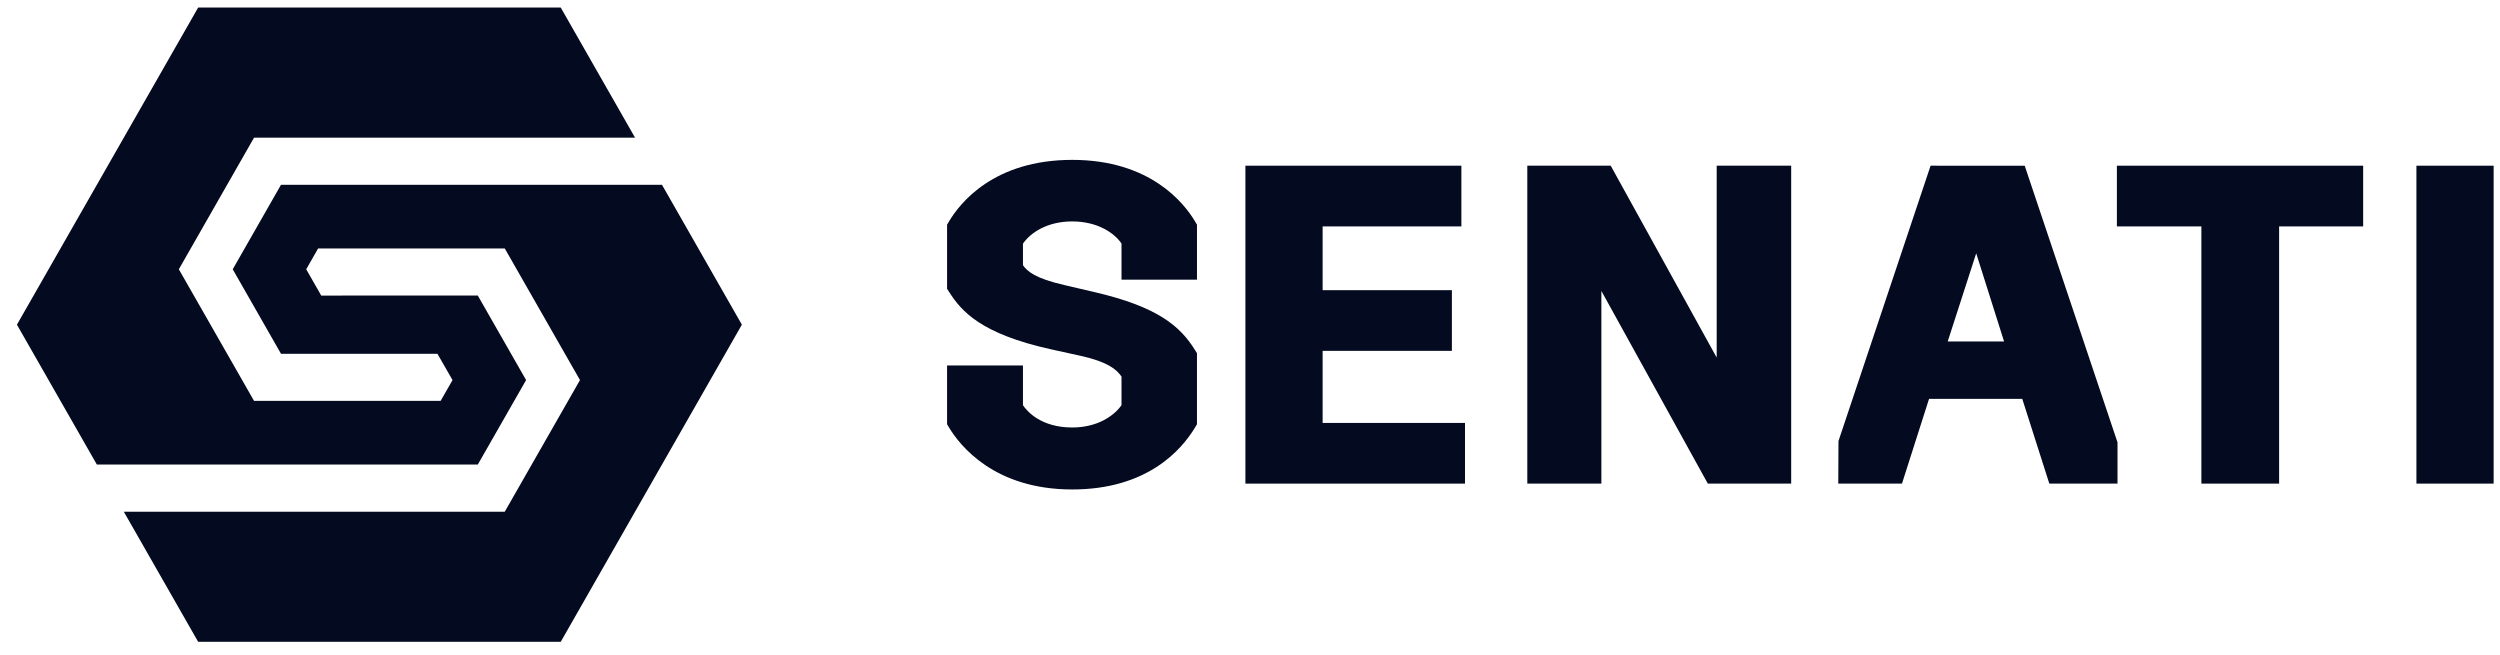 <svg version="1.1" id="Capa_1" xmlns="http://www.w3.org/2000/svg" xmlns:xlink="http://www.w3.org/1999/xlink" x="0px" y="0px" width="271px" height="71px" viewBox="41.417 23.047 271 71" enable-background="new 41.417 23.047 271 71" xml:space="preserve">
<g>
	<g>
		<polygon fill="#040b20" points="270.887,47.59 280.047,47.59 280.047,75.471 288.473,75.471 288.473,47.59 297.584,47.59     297.584,41.009 270.887,41.009   "/>
		<path fill="#040b20" d="M157.647,40.377c-8.514,0-12.192,4.691-13.378,6.708l-0.189,0.319v6.948l0.216,0.338    c1.367,2.128,3.458,4.537,11.026,6.217l3.278,0.722c2.888,0.646,3.846,1.453,4.389,2.238v3.1c-0.835,1.189-2.65,2.42-5.343,2.42    c-3.354,0-4.871-1.721-5.341-2.412v-4.313h-8.226v6.373l0.193,0.324c1.217,2.026,4.955,6.746,13.374,6.746    c8.088,0,11.822-4.229,13.329-6.746l0.194-0.324v-7.701l-0.208-0.33c-1.618-2.627-4.086-4.703-10.869-6.286l-3.291-0.768    c-3.175-0.729-4.029-1.488-4.496-2.155V49.46c0.815-1.186,2.62-2.41,5.341-2.41c2.765,0,4.584,1.269,5.343,2.398v3.918h8.181    v-5.962l-0.191-0.323C169.789,45.066,166.108,40.377,157.647,40.377"/>
		<polygon fill="#040b20" points="227.506,61.807 216.018,41.009 206.977,41.009 206.977,75.471 215.006,75.471 215.006,54.586     226.545,75.471 235.581,75.471 235.581,41.009 227.506,41.009   "/>
		<rect x="303.357" y="41.009" fill="#040b20" width="8.37" height="34.462"/>
		<polygon fill="#040b20" points="184.789,61.079 198.801,61.079 198.801,54.502 184.789,54.502 184.789,47.59 199.831,47.59     199.831,41.009 176.419,41.009 176.419,75.471 200.223,75.471 200.223,68.893 184.789,68.893   "/>
		<path fill="#040b20" d="M250.693,41.009l-9.985,29.847l-0.022,4.617h6.904l2.854-8.934l0.082-0.254h10.104l2.933,9.188h7.392V71    l-10.06-29.99L250.693,41.009L250.693,41.009z M252.549,60.062l3.088-9.555l3.021,9.555H252.549z"/>
	</g>
	<polygon fill="#040b20" points="113.389,43.451 113.282,43.266 113.174,43.078 71.877,43.078 66.645,52.237 71.877,61.396    88.834,61.396 90.471,64.249 89.18,66.504 68.956,66.504 60.803,52.237 68.956,37.969 110.257,37.969 110.149,37.783    110.042,37.593 105.5,29.643 105.501,29.643 102.201,23.865 62.897,23.865 43.252,58.242 51.704,73.032 51.811,73.217    51.917,73.405 93.21,73.405 98.446,64.247 93.21,55.084 76.239,55.087 74.611,52.237 75.902,49.978 96.133,49.978 104.287,64.247    96.133,78.516 54.837,78.516 54.945,78.702 55.052,78.891 62.897,92.62 102.201,92.62 121.836,58.242  "/>
</g>
</svg>